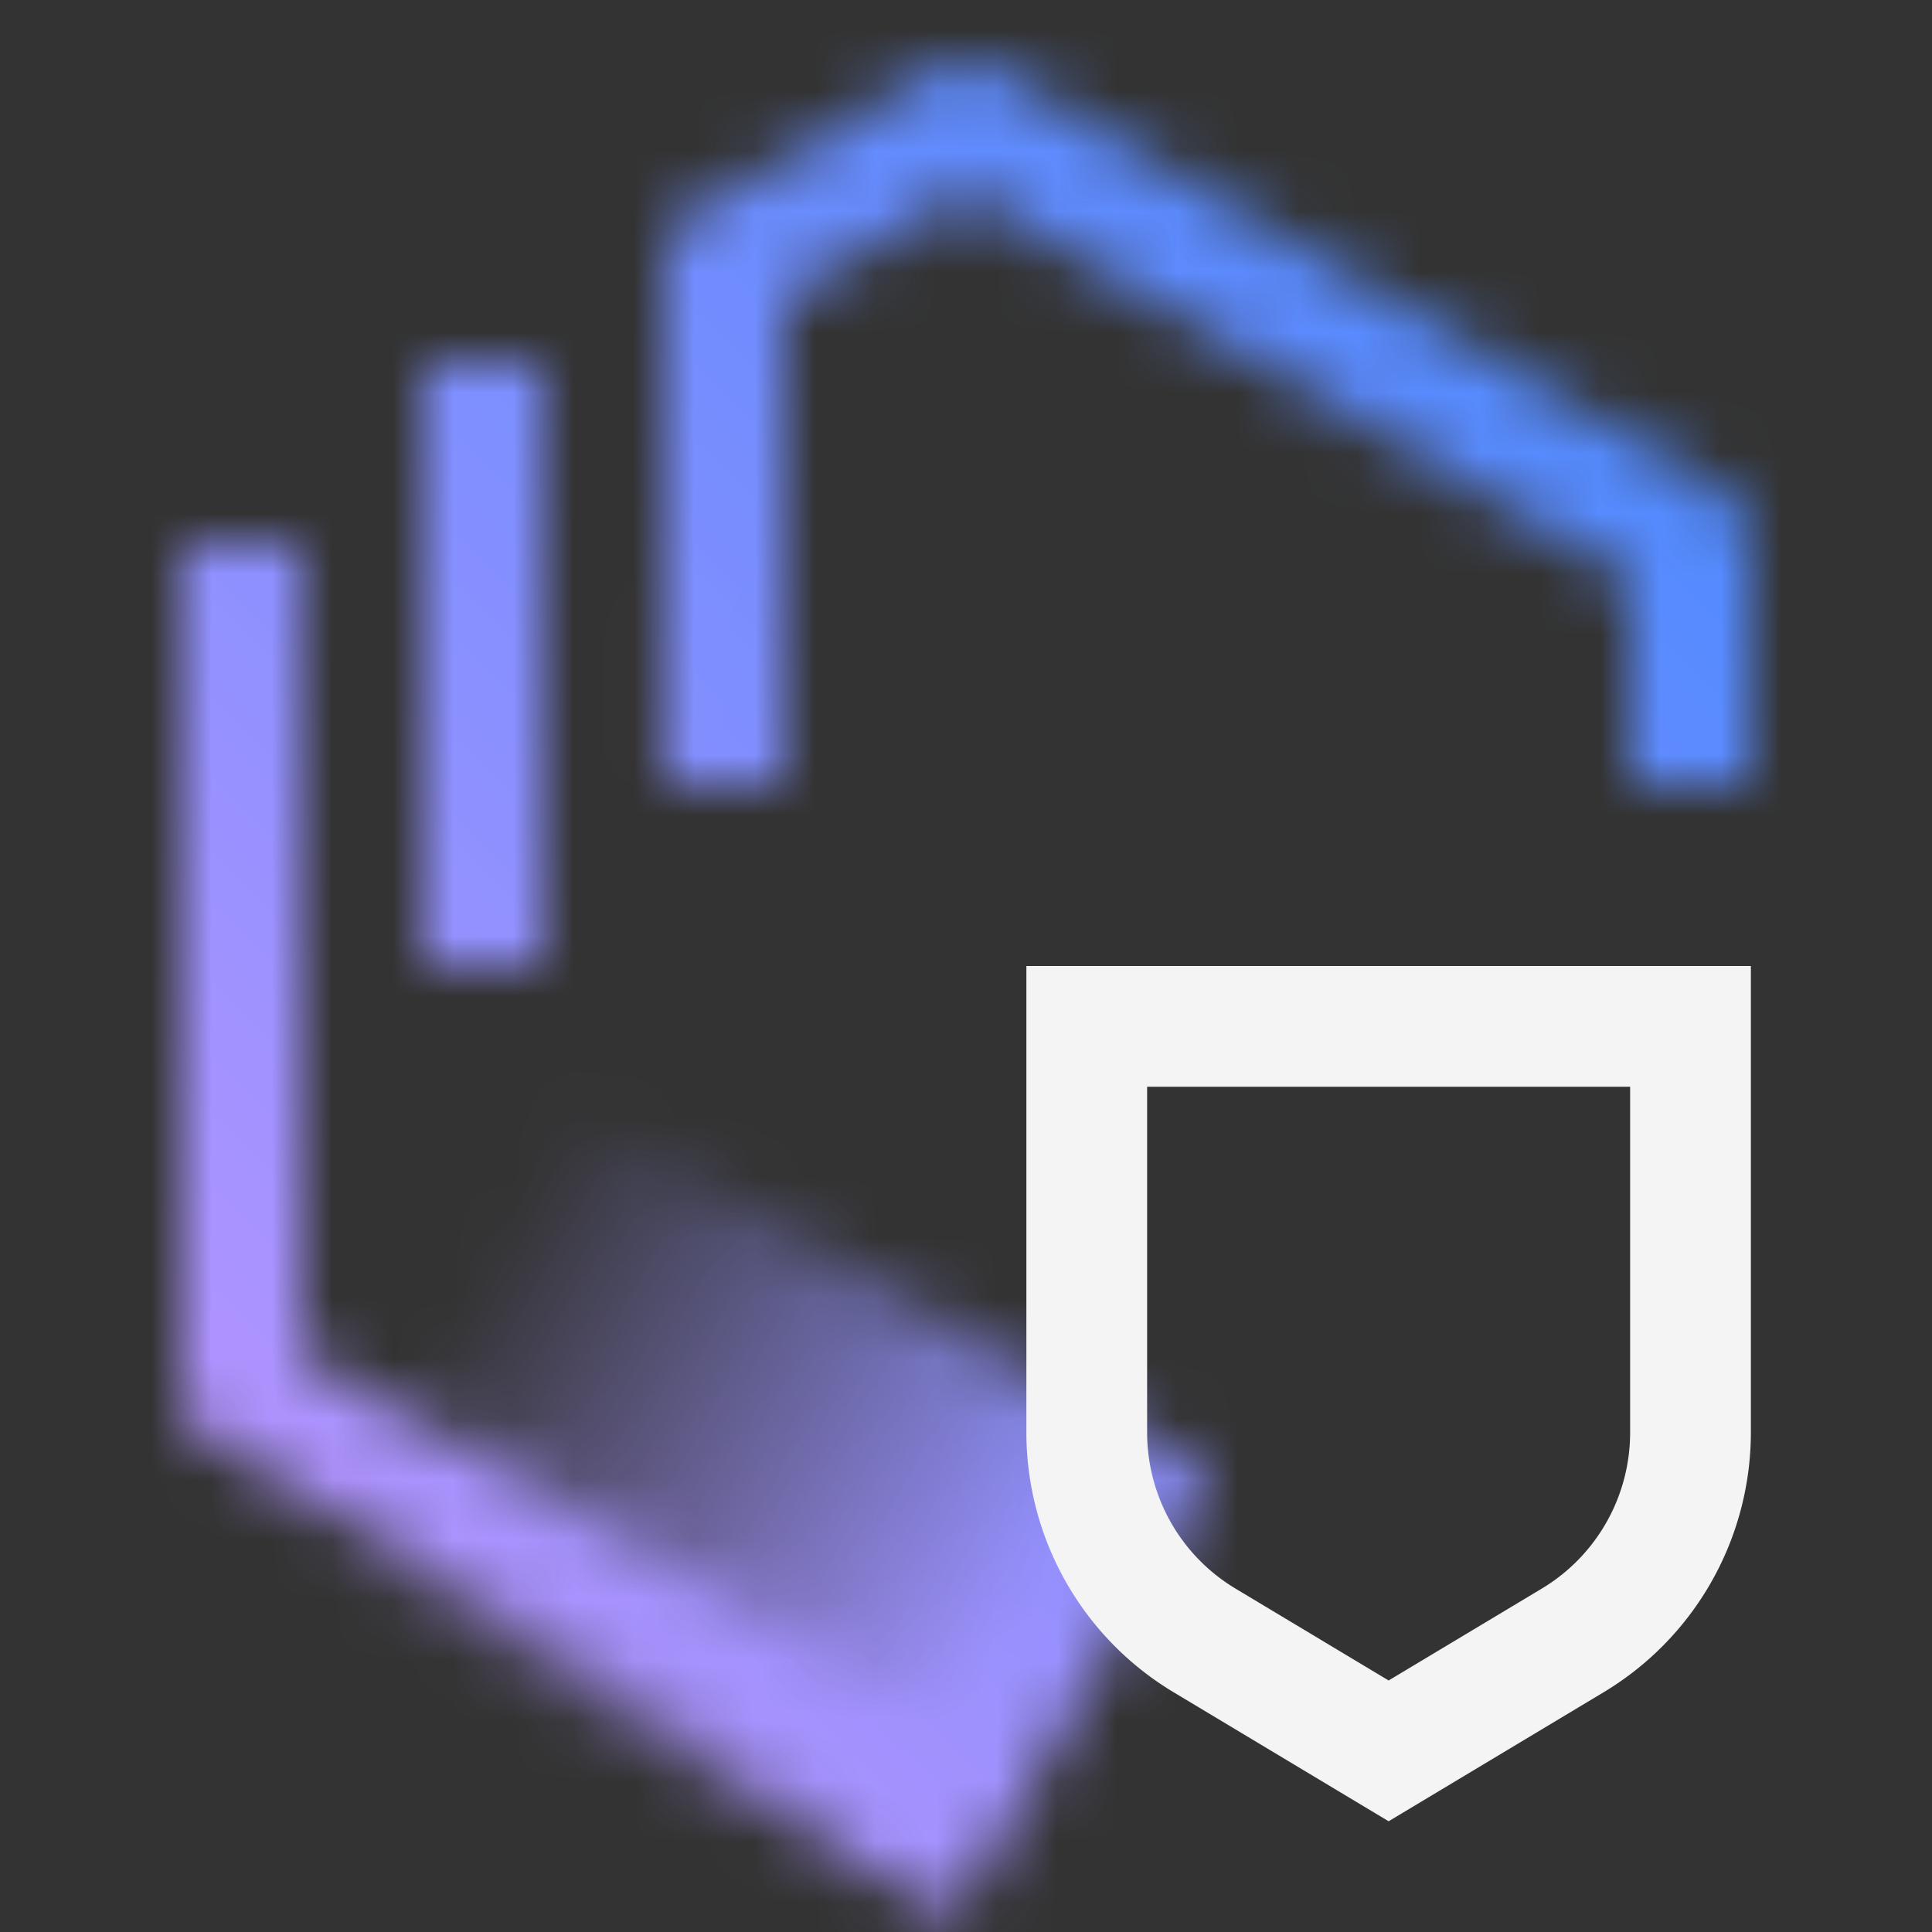 <svg id="DevSecOps" xmlns="http://www.w3.org/2000/svg" viewBox="0 0 32 32"><rect x="0" y="0" width="32" height="32" fill="#333333" stroke="none"/><defs><linearGradient id="ufo6hellta" x1="1536.404" y1="269.671" x2="1549.404" y2="269.671" gradientTransform="matrix(1.03 0 0 .848 -1577.326 -203.977)" gradientUnits="userSpaceOnUse"><stop offset=".1" stop-opacity="0"/><stop offset=".9"/></linearGradient><linearGradient id="hi91a30ouc" x1="-4278" y1="4310" x2="-4310" y2="4342" gradientTransform="matrix(1 0 0 -1 4310 4342)" gradientUnits="userSpaceOnUse"><stop offset=".1" stop-color="#be95ff"/><stop offset=".9" stop-color="#4589ff"/></linearGradient><mask id="qbusbow8xb" x="0" y="0" width="32" height="32" maskUnits="userSpaceOnUse"><path d="M15.486 30.864 3.5 23.876a1 1 0 0 1-.5-.864V9h2v13.438l11.494 6.7zM12.992 13.017h-2L11 4.337a1 1 0 0 1 .5-.866l4.02-2.313a1 1 0 0 1 1 0L28.5 8.136A1 1 0 0 1 29 9v4h-2V9.575L16.017 3.18 13 4.917z" style="fill:#fff"/><path style="fill:#fff" d="M7 6h2v10H7z"/><path transform="rotate(30 12.138 24.76)" style="fill:url(#ufo6hellta)" d="M5.442 20.519h13.392v8.482H5.442z"/></mask></defs><g style="mask:url(#qbusbow8xb)"><path transform="rotate(90 16 16)" style="fill:url(#hi91a30ouc)" d="M0 0h32v32H0z"/></g><path d="m23 30.166-3.573-2.144A5.023 5.023 0 0 1 17 23.735V16h12v7.735a5.023 5.023 0 0 1-2.427 4.287zM19 18v5.735a3.015 3.015 0 0 0 1.457 2.573L23 27.834l2.544-1.526A3.016 3.016 0 0 0 27 23.735V18z" style="fill:#f4f4f4"/></svg>